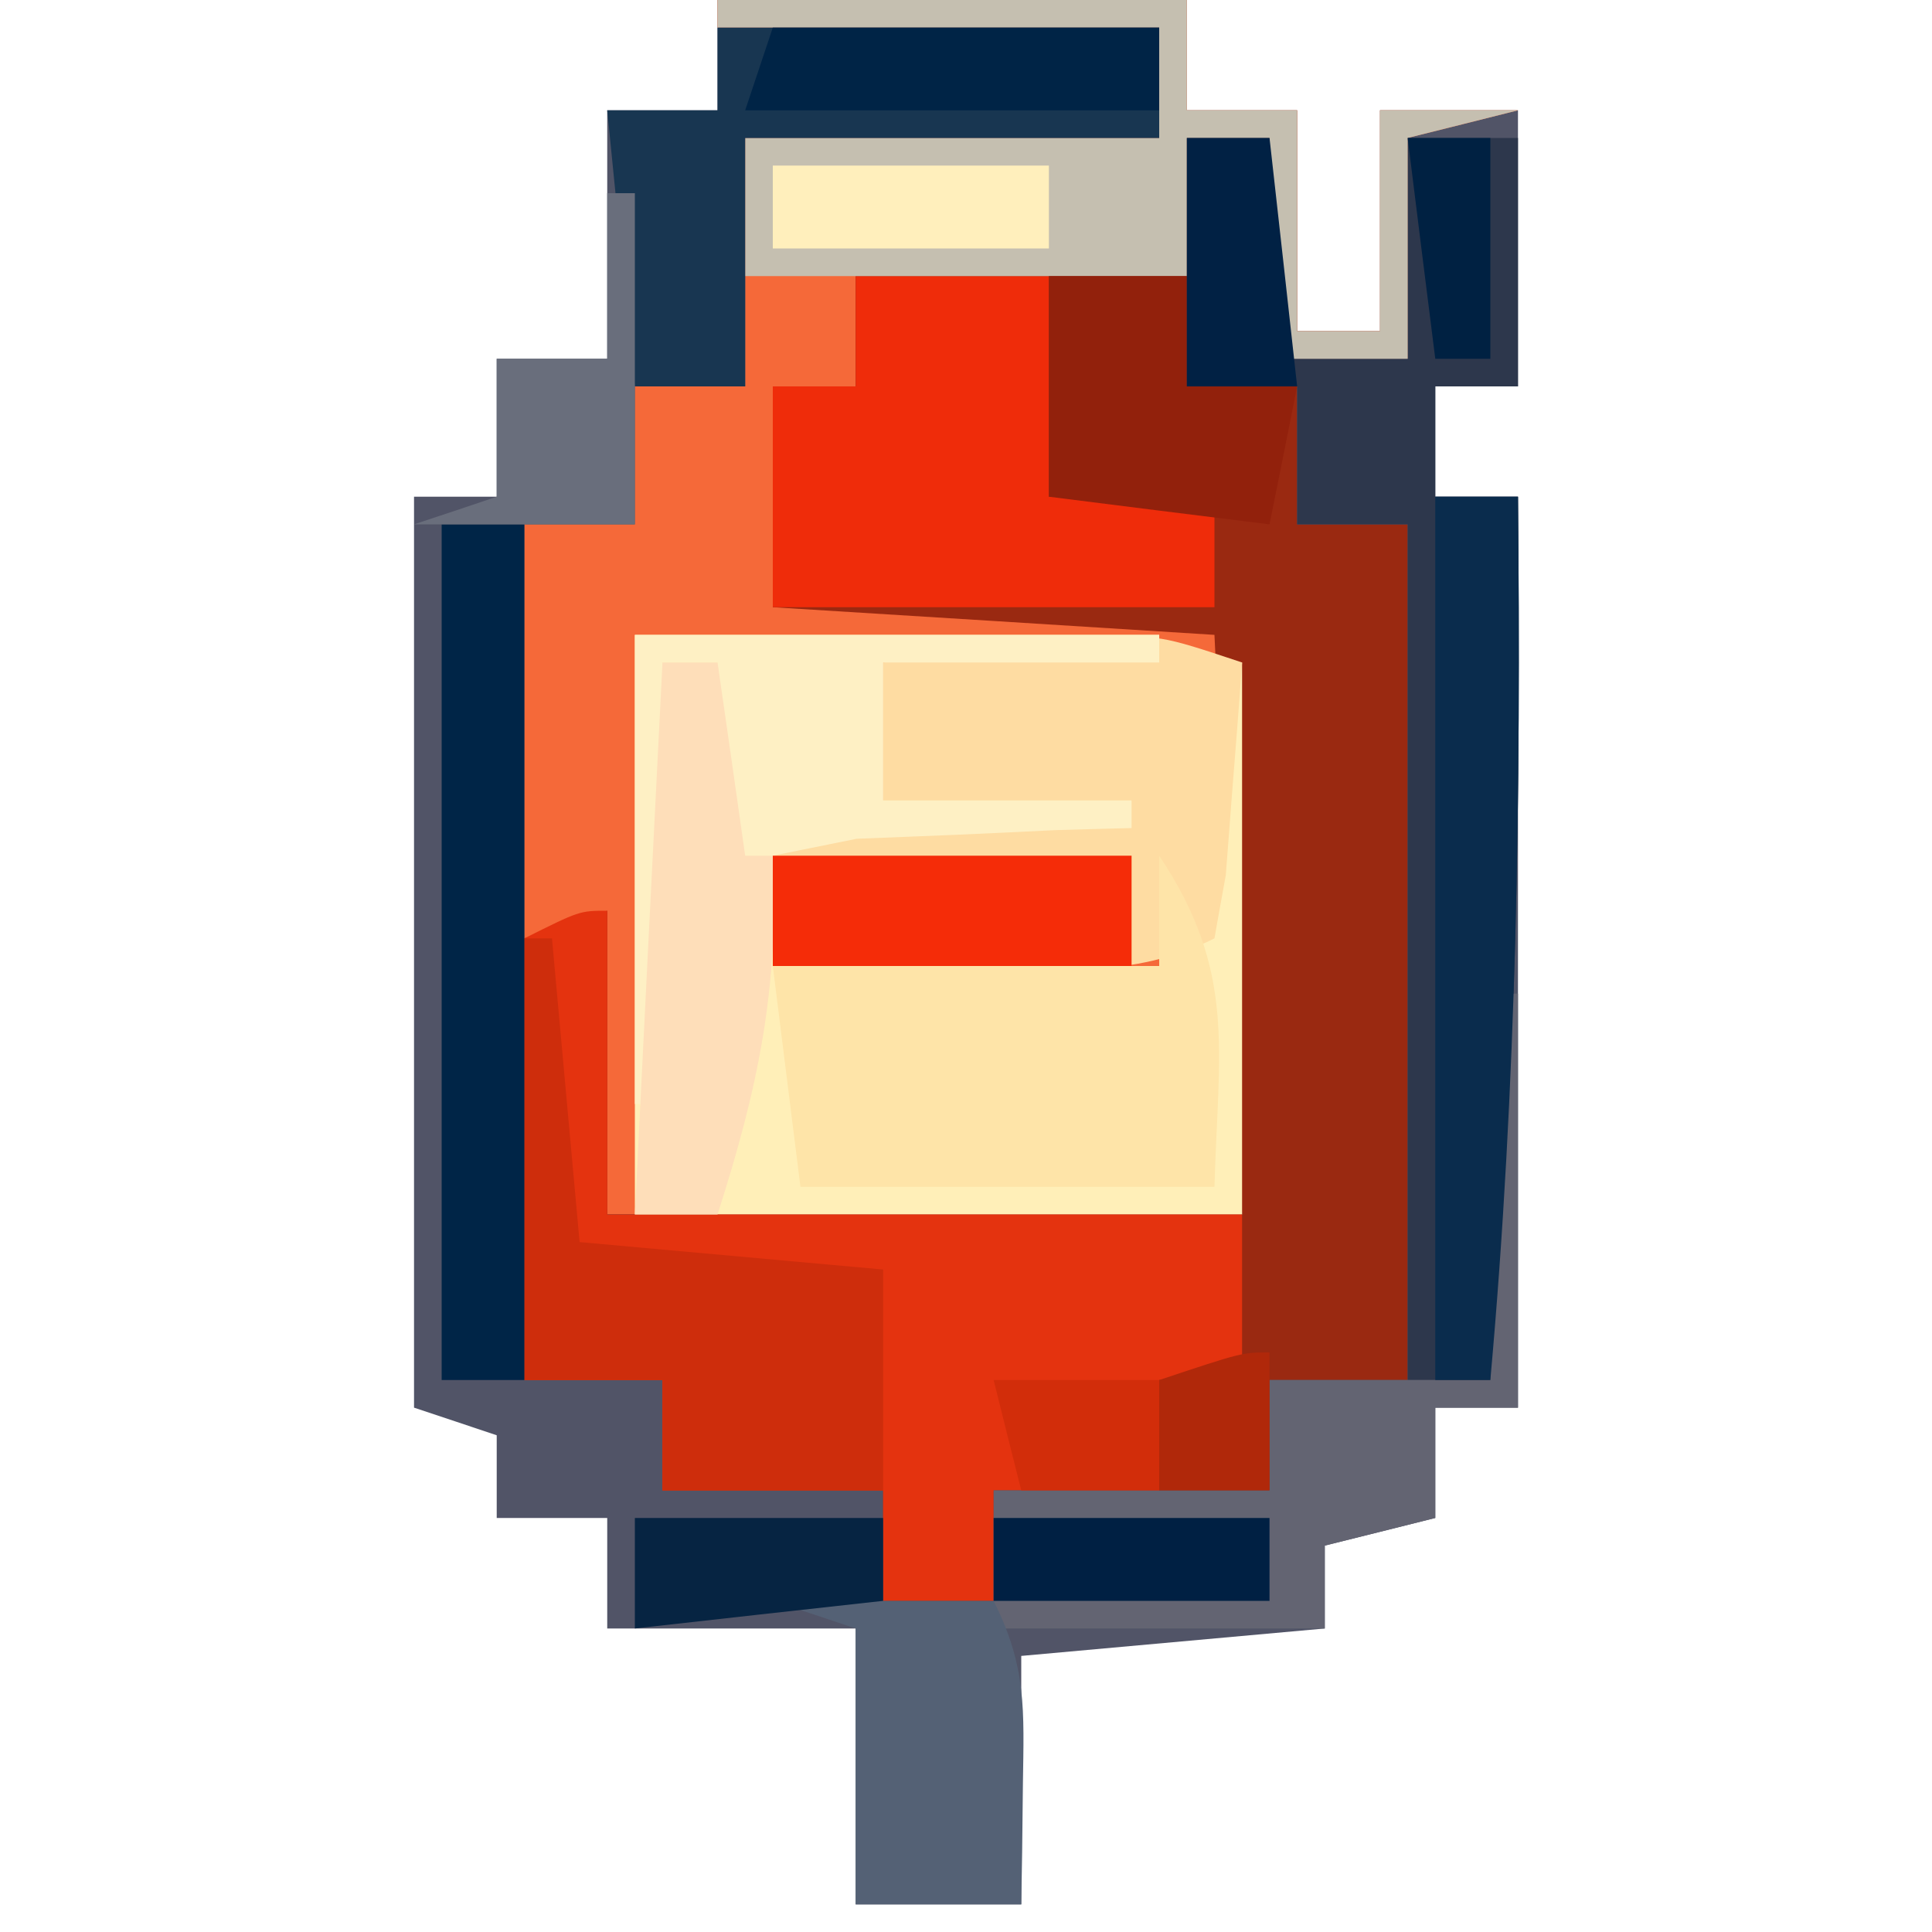 <?xml version="1.0" encoding="UTF-8"?>
<svg xmlns="http://www.w3.org/2000/svg" xmlns:xlink="http://www.w3.org/1999/xlink" width="50px" height="50px" viewBox="0 0 50 50" version="1.1">
<g id="surface1">
<path style=" stroke:none;fill-rule:nonzero;fill:rgb(31.765%,32.941%,40.392%);fill-opacity:1;" d="M 18.57 0 C 22.578 0 26.586 0 30.715 0 C 30.715 0.941 30.715 1.887 30.715 2.855 C 31.656 2.855 32.602 2.855 33.57 2.855 C 33.57 4.742 33.57 6.629 33.57 8.57 C 34.277 8.57 34.984 8.57 35.715 8.57 C 35.715 6.688 35.715 4.801 35.715 2.855 C 36.895 2.855 38.07 2.855 39.285 2.855 C 39.285 5.215 39.285 7.57 39.285 10 C 38.578 10 37.871 10 37.145 10 C 37.145 10.941 37.145 11.887 37.145 12.855 C 37.852 12.855 38.559 12.855 39.285 12.855 C 39.285 20.637 39.285 28.414 39.285 36.43 C 38.578 36.43 37.871 36.43 37.145 36.43 C 37.145 37.371 37.145 38.312 37.145 39.285 C 35.73 39.641 35.73 39.641 34.285 40 C 34.285 40.707 34.285 41.414 34.285 42.145 C 30.395 42.496 30.395 42.496 26.43 42.855 C 26.43 44.98 26.43 47.102 26.43 49.285 C 25.016 49.285 23.602 49.285 22.145 49.285 C 22.145 46.93 22.145 44.57 22.145 42.145 C 20.02 42.145 17.898 42.145 15.715 42.145 C 15.715 41.199 15.715 40.258 15.715 39.285 C 14.77 39.285 13.828 39.285 12.855 39.285 C 12.855 38.578 12.855 37.871 12.855 37.145 C 12.148 36.906 11.441 36.672 10.715 36.43 C 10.715 28.648 10.715 20.871 10.715 12.855 C 11.422 12.855 12.129 12.855 12.855 12.855 C 12.855 11.68 12.855 10.5 12.855 9.285 C 13.801 9.285 14.742 9.285 15.715 9.285 C 15.715 7.164 15.715 5.043 15.715 2.855 C 16.656 2.855 17.602 2.855 18.57 2.855 C 18.57 1.914 18.57 0.973 18.57 0 Z M 18.57 0 "/>
<path style=" stroke:none;fill-rule:nonzero;fill:rgb(96.078%,41.176%,22.353%);fill-opacity:1;" d="M 18.57 0 C 22.578 0 26.586 0 30.715 0 C 30.715 0.941 30.715 1.887 30.715 2.855 C 31.656 2.855 32.602 2.855 33.57 2.855 C 33.57 4.742 33.57 6.629 33.57 8.57 C 34.277 8.57 34.984 8.57 35.715 8.57 C 35.715 6.688 35.715 4.801 35.715 2.855 C 36.895 2.855 38.07 2.855 39.285 2.855 C 38.344 3.094 37.398 3.328 36.43 3.57 C 36.43 5.457 36.43 7.344 36.43 9.285 C 35.25 9.285 34.07 9.285 32.855 9.285 C 32.855 7.398 32.855 5.516 32.855 3.57 C 32.148 3.57 31.441 3.57 30.715 3.57 C 30.715 4.75 30.715 5.93 30.715 7.145 C 27.887 7.145 25.059 7.145 22.145 7.145 C 22.145 8.086 22.145 9.027 22.145 10 C 21.438 10 20.73 10 20 10 C 20 11.887 20 13.77 20 15.715 C 20.816 15.707 21.633 15.699 22.477 15.688 C 23.539 15.684 24.605 15.676 25.668 15.668 C 26.207 15.664 26.746 15.656 27.305 15.652 C 28.68 15.645 30.055 15.676 31.43 15.715 C 32.145 16.43 32.145 16.43 32.223 17.887 C 32.219 18.512 32.215 19.137 32.211 19.781 C 32.211 20.387 32.211 20.996 32.207 21.621 C 32.199 22.395 32.195 23.172 32.188 23.973 C 32.172 26.434 32.156 28.895 32.145 31.43 C 26.723 31.43 21.301 31.43 15.715 31.43 C 15.48 29.309 15.242 27.188 15 25 C 14.527 24.766 14.059 24.527 13.57 24.285 C 13.57 20.75 13.57 17.215 13.57 13.57 C 14.516 13.57 15.457 13.57 16.43 13.57 C 16.43 12.395 16.43 11.215 16.43 10 C 17.371 10 18.312 10 19.285 10 C 19.285 7.879 19.285 5.758 19.285 3.57 C 22.82 3.57 26.355 3.57 30 3.57 C 30 2.629 30 1.688 30 0.715 C 26.23 0.715 22.457 0.715 18.57 0.715 C 18.57 0.48 18.57 0.242 18.57 0 Z M 18.57 0 "/>
<path style=" stroke:none;fill-rule:nonzero;fill:rgb(60.392%,16.078%,6.667%);fill-opacity:1;" d="M 22.145 7.145 C 24.973 7.145 27.801 7.145 30.715 7.145 C 30.715 8.086 30.715 9.027 30.715 10 C 31.656 10 32.602 10 33.57 10 C 33.57 11.18 33.57 12.355 33.57 13.57 C 34.516 13.57 35.457 13.57 36.43 13.57 C 36.43 20.879 36.43 28.188 36.43 35.715 C 35.25 35.715 34.07 35.715 32.855 35.715 C 32.855 36.656 32.855 37.602 32.855 38.57 C 30.5 38.57 28.145 38.57 25.715 38.57 C 25.715 39.516 25.715 40.457 25.715 41.43 C 24.77 41.43 23.828 41.43 22.855 41.43 C 22.855 40.484 22.855 39.543 22.855 38.57 C 20.973 38.57 19.086 38.57 17.145 38.57 C 17.145 37.629 17.145 36.688 17.145 35.715 C 15.965 35.715 14.785 35.715 13.57 35.715 C 13.57 31.941 13.57 28.172 13.57 24.285 C 14.277 24.051 14.984 23.812 15.715 23.57 C 15.715 26.164 15.715 28.758 15.715 31.43 C 21.137 31.43 26.559 31.43 32.145 31.43 C 31.906 26.48 31.672 21.527 31.43 16.43 C 27.656 16.191 23.887 15.957 20 15.715 C 20 13.828 20 11.941 20 10 C 20.707 10 21.414 10 22.145 10 C 22.145 9.059 22.145 8.113 22.145 7.145 Z M 22.145 7.145 "/>
<path style=" stroke:none;fill-rule:nonzero;fill:rgb(100%,93.725%,72.157%);fill-opacity:1;" d="M 16.43 16.43 C 20.906 16.43 25.387 16.43 30 16.43 C 30 16.664 30 16.898 30 17.145 C 27.645 17.145 25.285 17.145 22.855 17.145 C 22.855 18.32 22.855 19.5 22.855 20.715 C 24.98 20.715 27.102 20.715 29.285 20.715 C 29.285 20.949 29.285 21.188 29.285 21.43 C 26.223 21.43 23.156 21.43 20 21.43 C 20 22.605 20 23.785 20 25 C 23.301 25 26.602 25 30 25 C 30.656 22.375 31.066 19.82 31.43 17.145 C 31.664 17.145 31.898 17.145 32.145 17.145 C 32.145 21.855 32.145 26.57 32.145 31.43 C 26.957 31.43 21.77 31.43 16.43 31.43 C 16.43 26.48 16.43 21.527 16.43 16.43 Z M 16.43 16.43 "/>
<path style=" stroke:none;fill-rule:nonzero;fill:rgb(89.412%,20%,5.882%);fill-opacity:1;" d="M 15.715 23.57 C 15.715 26.164 15.715 28.758 15.715 31.43 C 21.137 31.43 26.559 31.43 32.145 31.43 C 32.145 32.844 32.145 34.258 32.145 35.715 C 31.438 35.715 30.73 35.715 30 35.715 C 30 36.656 30 37.602 30 38.57 C 28.586 38.57 27.172 38.57 25.715 38.57 C 25.715 39.516 25.715 40.457 25.715 41.43 C 24.77 41.43 23.828 41.43 22.855 41.43 C 22.855 40.484 22.855 39.543 22.855 38.57 C 20.973 38.57 19.086 38.57 17.145 38.57 C 17.145 37.629 17.145 36.688 17.145 35.715 C 15.965 35.715 14.785 35.715 13.57 35.715 C 13.57 31.941 13.57 28.172 13.57 24.285 C 15 23.57 15 23.57 15.715 23.57 Z M 15.715 23.57 "/>
<path style=" stroke:none;fill-rule:nonzero;fill:rgb(17.647%,21.569%,29.804%);fill-opacity:1;" d="M 30.715 3.57 C 31.422 3.57 32.129 3.57 32.855 3.57 C 32.855 5.457 32.855 7.344 32.855 9.285 C 34.035 9.285 35.215 9.285 36.43 9.285 C 36.43 7.398 36.43 5.516 36.43 3.57 C 37.371 3.57 38.312 3.57 39.285 3.57 C 39.285 5.691 39.285 7.812 39.285 10 C 38.578 10 37.871 10 37.145 10 C 37.145 10.941 37.145 11.887 37.145 12.855 C 37.852 12.855 38.559 12.855 39.285 12.855 C 39.363 20.52 39.258 28.074 38.57 35.715 C 37.863 35.715 37.156 35.715 36.43 35.715 C 36.43 28.406 36.43 21.102 36.43 13.57 C 35.484 13.57 34.543 13.57 33.57 13.57 C 33.57 12.395 33.57 11.215 33.57 10 C 32.629 10 31.688 10 30.715 10 C 30.715 7.879 30.715 5.758 30.715 3.57 Z M 30.715 3.57 "/>
<path style=" stroke:none;fill-rule:nonzero;fill:rgb(99.608%,86.275%,63.529%);fill-opacity:1;" d="M 32.145 17.145 C 32.062 18.32 31.969 19.496 31.875 20.668 C 31.824 21.324 31.777 21.98 31.723 22.652 C 31.625 23.191 31.527 23.73 31.43 24.285 C 29.285 25.359 27.293 25.066 24.91 25.043 C 23.996 25.039 23.082 25.031 22.137 25.023 C 21.078 25.012 21.078 25.012 20 25 C 20 23.82 20 22.645 20 21.43 C 20.941 21.191 21.887 20.957 22.855 20.715 C 22.855 19.535 22.855 18.355 22.855 17.145 C 24.004 17.004 25.148 16.871 26.293 16.742 C 26.934 16.668 27.57 16.594 28.227 16.516 C 30 16.43 30 16.43 32.145 17.145 Z M 32.145 17.145 "/>
<path style=" stroke:none;fill-rule:nonzero;fill:rgb(93.725%,17.255%,3.922%);fill-opacity:1;" d="M 22.145 7.145 C 23.793 7.145 25.441 7.145 27.145 7.145 C 27.145 9.027 27.145 10.914 27.145 12.855 C 28.559 12.855 29.973 12.855 31.43 12.855 C 31.43 13.801 31.43 14.742 31.43 15.715 C 27.656 15.715 23.887 15.715 20 15.715 C 20 13.828 20 11.941 20 10 C 20.707 10 21.414 10 22.145 10 C 22.145 9.059 22.145 8.113 22.145 7.145 Z M 22.145 7.145 "/>
<path style=" stroke:none;fill-rule:nonzero;fill:rgb(77.255%,74.902%,69.02%);fill-opacity:1;" d="M 18.57 0 C 22.578 0 26.586 0 30.715 0 C 30.715 0.941 30.715 1.887 30.715 2.855 C 31.656 2.855 32.602 2.855 33.57 2.855 C 33.57 4.742 33.57 6.629 33.57 8.57 C 34.277 8.57 34.984 8.57 35.715 8.57 C 35.715 6.688 35.715 4.801 35.715 2.855 C 36.895 2.855 38.07 2.855 39.285 2.855 C 38.344 3.094 37.398 3.328 36.43 3.57 C 36.43 5.457 36.43 7.344 36.43 9.285 C 35.25 9.285 34.07 9.285 32.855 9.285 C 32.855 7.398 32.855 5.516 32.855 3.57 C 32.148 3.57 31.441 3.57 30.715 3.57 C 30.715 4.75 30.715 5.93 30.715 7.145 C 26.941 7.145 23.172 7.145 19.285 7.145 C 19.285 5.965 19.285 4.785 19.285 3.57 C 22.82 3.57 26.355 3.57 30 3.57 C 30 2.629 30 1.688 30 0.715 C 26.23 0.715 22.457 0.715 18.57 0.715 C 18.57 0.48 18.57 0.242 18.57 0 Z M 18.57 0 "/>
<path style=" stroke:none;fill-rule:nonzero;fill:rgb(99.608%,89.412%,65.882%);fill-opacity:1;" d="M 30 22.145 C 32 25.145 31.531 27.145 31.43 30.715 C 27.895 30.715 24.355 30.715 20.715 30.715 C 20.48 28.828 20.242 26.941 20 25 C 23.301 25 26.602 25 30 25 C 30 24.059 30 23.113 30 22.145 Z M 30 22.145 "/>
<path style=" stroke:none;fill-rule:nonzero;fill:rgb(9.412%,21.176%,31.765%);fill-opacity:1;" d="M 18.57 0.715 C 22.344 0.715 26.113 0.715 30 0.715 C 30 1.656 30 2.602 30 3.57 C 26.465 3.57 22.93 3.57 19.285 3.57 C 19.285 5.691 19.285 7.812 19.285 10 C 18.344 10 17.398 10 16.43 10 C 16.191 7.645 15.957 5.285 15.715 2.855 C 16.656 2.855 17.602 2.855 18.57 2.855 C 18.57 2.148 18.57 1.441 18.57 0.715 Z M 18.57 0.715 "/>
<path style=" stroke:none;fill-rule:nonzero;fill:rgb(38.824%,39.216%,44.706%);fill-opacity:1;" d="M 38.57 25.715 C 38.809 25.715 39.043 25.715 39.285 25.715 C 39.285 29.25 39.285 32.785 39.285 36.43 C 38.578 36.43 37.871 36.43 37.145 36.43 C 37.145 37.371 37.145 38.312 37.145 39.285 C 36.199 39.52 35.258 39.758 34.285 40 C 34.285 40.707 34.285 41.414 34.285 42.145 C 31.457 42.145 28.629 42.145 25.715 42.145 C 25.715 40.965 25.715 39.785 25.715 38.57 C 28.07 38.57 30.43 38.57 32.855 38.57 C 32.855 37.629 32.855 36.688 32.855 35.715 C 34.742 35.715 36.629 35.715 38.57 35.715 C 38.57 32.414 38.57 29.113 38.57 25.715 Z M 38.57 25.715 "/>
<path style=" stroke:none;fill-rule:nonzero;fill:rgb(80.784%,17.647%,4.706%);fill-opacity:1;" d="M 13.57 24.285 C 13.809 24.285 14.043 24.285 14.285 24.285 C 14.52 26.879 14.758 29.473 15 32.145 C 17.594 32.379 20.188 32.613 22.855 32.855 C 22.855 34.742 22.855 36.629 22.855 38.57 C 20.973 38.57 19.086 38.57 17.145 38.57 C 17.145 37.629 17.145 36.688 17.145 35.715 C 15.965 35.715 14.785 35.715 13.57 35.715 C 13.57 31.941 13.57 28.172 13.57 24.285 Z M 13.57 24.285 "/>
<path style=" stroke:none;fill-rule:nonzero;fill:rgb(0%,14.51%,27.843%);fill-opacity:1;" d="M 11.43 13.57 C 12.137 13.57 12.844 13.57 13.57 13.57 C 13.57 20.879 13.57 28.188 13.57 35.715 C 12.863 35.715 12.156 35.715 11.43 35.715 C 11.43 28.406 11.43 21.102 11.43 13.57 Z M 11.43 13.57 "/>
<path style=" stroke:none;fill-rule:nonzero;fill:rgb(99.608%,94.118%,76.863%);fill-opacity:1;" d="M 16.43 16.43 C 20.906 16.43 25.387 16.43 30 16.43 C 30 16.664 30 16.898 30 17.145 C 27.645 17.145 25.285 17.145 22.855 17.145 C 22.855 18.32 22.855 19.5 22.855 20.715 C 24.98 20.715 27.102 20.715 29.285 20.715 C 29.285 20.949 29.285 21.188 29.285 21.43 C 28.633 21.445 27.977 21.465 27.305 21.484 C 26.031 21.547 26.031 21.547 24.73 21.605 C 23.887 21.641 23.043 21.672 22.172 21.707 C 21.453 21.852 20.738 21.996 20 22.145 C 19.527 23.086 19.059 24.027 18.57 25 C 18.57 22.406 18.57 19.812 18.57 17.145 C 18.102 17.145 17.629 17.145 17.145 17.145 C 17.145 20.914 17.145 24.688 17.145 28.57 C 16.906 28.57 16.672 28.57 16.43 28.57 C 16.43 24.562 16.43 20.559 16.43 16.43 Z M 16.43 16.43 "/>
<path style=" stroke:none;fill-rule:nonzero;fill:rgb(3.922%,17.255%,30.196%);fill-opacity:1;" d="M 37.145 12.855 C 37.852 12.855 38.559 12.855 39.285 12.855 C 39.363 20.52 39.258 28.074 38.57 35.715 C 38.102 35.715 37.629 35.715 37.145 35.715 C 37.145 28.172 37.145 20.629 37.145 12.855 Z M 37.145 12.855 "/>
<path style=" stroke:none;fill-rule:nonzero;fill:rgb(32.941%,38.039%,45.882%);fill-opacity:1;" d="M 20 41.43 C 21.887 41.43 23.77 41.43 25.715 41.43 C 26.574 43.148 26.5 44.25 26.473 46.16 C 26.465 46.746 26.461 47.328 26.453 47.93 C 26.445 48.379 26.438 48.824 26.43 49.285 C 25.016 49.285 23.602 49.285 22.145 49.285 C 22.145 46.93 22.145 44.57 22.145 42.145 C 21.438 41.906 20.73 41.672 20 41.43 Z M 20 41.43 "/>
<path style=" stroke:none;fill-rule:nonzero;fill:rgb(57.255%,12.941%,4.706%);fill-opacity:1;" d="M 27.145 7.145 C 28.32 7.145 29.5 7.145 30.715 7.145 C 30.715 8.086 30.715 9.027 30.715 10 C 31.656 10 32.602 10 33.57 10 C 33.336 11.18 33.102 12.355 32.855 13.57 C 30.973 13.336 29.086 13.102 27.145 12.855 C 27.145 10.973 27.145 9.086 27.145 7.145 Z M 27.145 7.145 "/>
<path style=" stroke:none;fill-rule:nonzero;fill:rgb(99.608%,87.059%,72.549%);fill-opacity:1;" d="M 17.145 17.145 C 17.613 17.145 18.086 17.145 18.57 17.145 C 18.809 18.793 19.043 20.441 19.285 22.145 C 19.52 22.145 19.758 22.145 20 22.145 C 20.168 25.586 19.609 28.188 18.57 31.43 C 17.863 31.43 17.156 31.43 16.43 31.43 C 16.664 26.715 16.898 22 17.145 17.145 Z M 17.145 17.145 "/>
<path style=" stroke:none;fill-rule:nonzero;fill:rgb(96.078%,17.255%,3.137%);fill-opacity:1;" d="M 20 22.145 C 23.062 22.145 26.129 22.145 29.285 22.145 C 29.285 23.086 29.285 24.027 29.285 25 C 26.223 25 23.156 25 20 25 C 20 24.059 20 23.113 20 22.145 Z M 20 22.145 "/>
<path style=" stroke:none;fill-rule:nonzero;fill:rgb(0%,14.118%,27.451%);fill-opacity:1;" d="M 20 0.715 C 23.301 0.715 26.602 0.715 30 0.715 C 30 1.422 30 2.129 30 2.855 C 26.465 2.855 22.93 2.855 19.285 2.855 C 19.52 2.148 19.758 1.441 20 0.715 Z M 20 0.715 "/>
<path style=" stroke:none;fill-rule:nonzero;fill:rgb(41.176%,43.137%,48.627%);fill-opacity:1;" d="M 15.715 5 C 15.949 5 16.188 5 16.43 5 C 16.43 7.828 16.43 10.656 16.43 13.57 C 14.543 13.57 12.656 13.57 10.715 13.57 C 11.422 13.336 12.129 13.102 12.855 12.855 C 12.855 11.68 12.855 10.5 12.855 9.285 C 13.801 9.285 14.742 9.285 15.715 9.285 C 15.715 7.871 15.715 6.457 15.715 5 Z M 15.715 5 "/>
<path style=" stroke:none;fill-rule:nonzero;fill:rgb(2.353%,14.118%,25.882%);fill-opacity:1;" d="M 16.43 39.285 C 18.551 39.285 20.672 39.285 22.855 39.285 C 22.855 39.992 22.855 40.699 22.855 41.43 C 19.676 41.781 19.676 41.781 16.43 42.145 C 16.43 41.199 16.43 40.258 16.43 39.285 Z M 16.43 39.285 "/>
<path style=" stroke:none;fill-rule:nonzero;fill:rgb(0%,12.549%,26.275%);fill-opacity:1;" d="M 25.715 39.285 C 28.07 39.285 30.43 39.285 32.855 39.285 C 32.855 39.992 32.855 40.699 32.855 41.43 C 30.5 41.43 28.145 41.43 25.715 41.43 C 25.715 40.723 25.715 40.016 25.715 39.285 Z M 25.715 39.285 "/>
<path style=" stroke:none;fill-rule:nonzero;fill:rgb(100%,93.725%,73.725%);fill-opacity:1;" d="M 20 4.285 C 22.355 4.285 24.715 4.285 27.145 4.285 C 27.145 4.992 27.145 5.699 27.145 6.43 C 24.785 6.43 22.43 6.43 20 6.43 C 20 5.723 20 5.016 20 4.285 Z M 20 4.285 "/>
<path style=" stroke:none;fill-rule:nonzero;fill:rgb(0.392%,12.941%,26.667%);fill-opacity:1;" d="M 30.715 3.57 C 31.422 3.57 32.129 3.57 32.855 3.57 C 33.094 5.691 33.328 7.812 33.57 10 C 32.629 10 31.688 10 30.715 10 C 30.715 7.879 30.715 5.758 30.715 3.57 Z M 30.715 3.57 "/>
<path style=" stroke:none;fill-rule:nonzero;fill:rgb(82.353%,17.647%,3.922%);fill-opacity:1;" d="M 25.715 35.715 C 27.129 35.715 28.543 35.715 30 35.715 C 30 36.656 30 37.602 30 38.57 C 28.82 38.57 27.645 38.57 26.43 38.57 C 26.191 37.629 25.957 36.688 25.715 35.715 Z M 25.715 35.715 "/>
<path style=" stroke:none;fill-rule:nonzero;fill:rgb(0%,12.941%,25.882%);fill-opacity:1;" d="M 36.43 3.57 C 37.137 3.57 37.844 3.57 38.57 3.57 C 38.57 5.457 38.57 7.344 38.57 9.285 C 38.102 9.285 37.629 9.285 37.145 9.285 C 36.906 7.398 36.672 5.516 36.43 3.57 Z M 36.43 3.57 "/>
<path style=" stroke:none;fill-rule:nonzero;fill:rgb(69.02%,15.686%,3.922%);fill-opacity:1;" d="M 32.855 35 C 32.855 36.18 32.855 37.355 32.855 38.57 C 31.914 38.57 30.973 38.57 30 38.57 C 30 37.629 30 36.688 30 35.715 C 32.145 35 32.145 35 32.855 35 Z M 32.855 35 "/>
</g>
</svg>
